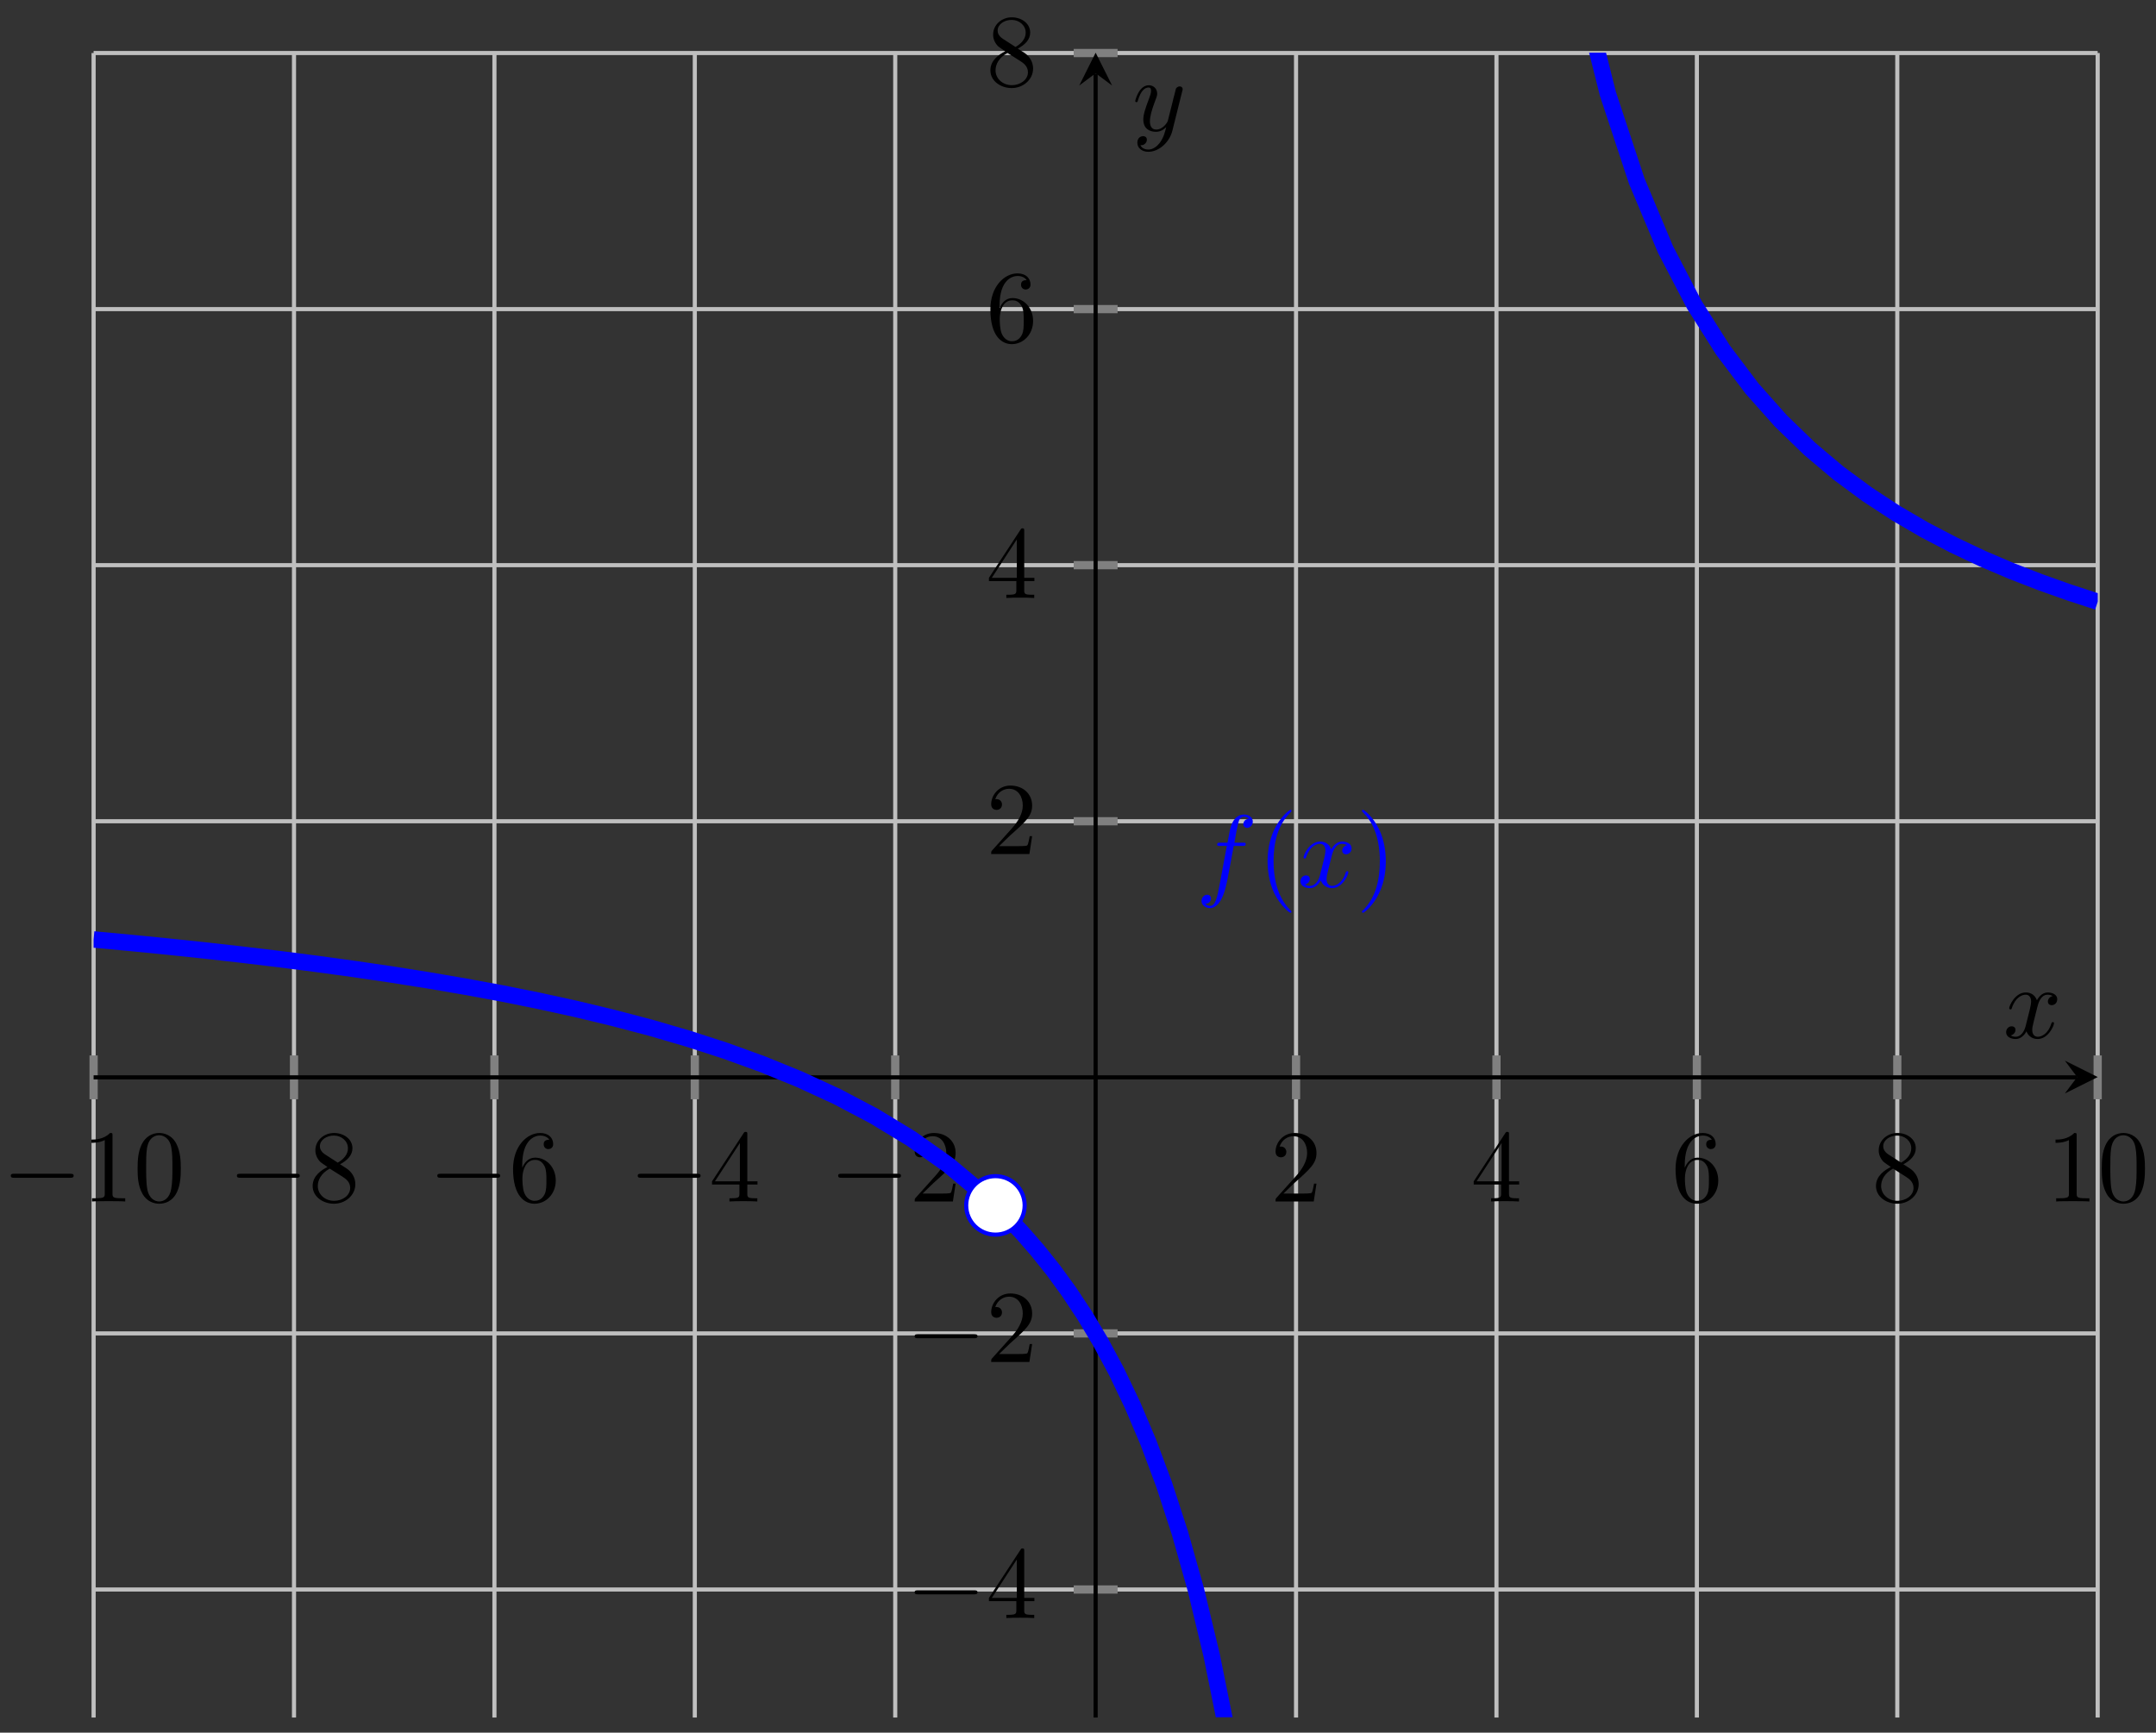 <?xml version="1.0" encoding="UTF-8"?>
<svg xmlns="http://www.w3.org/2000/svg" xmlns:xlink="http://www.w3.org/1999/xlink" width="209pt" height="168pt" viewBox="0 0 209 168" version="1.1">
<rect x="0" y="0" width="209" height="168" fill="#333333" stroke="none"/>
<defs>
<g>
<symbol overflow="visible" id="glyph0-0">
<path style="stroke:none;" d=""/>
</symbol>
<symbol overflow="visible" id="glyph0-1">
<path style="stroke:none;" d="M 6.562 -2.297 C 6.734 -2.297 6.922 -2.297 6.922 -2.5 C 6.922 -2.688 6.734 -2.688 6.562 -2.688 L 1.172 -2.688 C 1 -2.688 0.828 -2.688 0.828 -2.5 C 0.828 -2.297 1 -2.297 1.172 -2.297 Z M 6.562 -2.297 "/>
</symbol>
<symbol overflow="visible" id="glyph1-0">
<path style="stroke:none;" d=""/>
</symbol>
<symbol overflow="visible" id="glyph1-1">
<path style="stroke:none;" d="M 2.938 -6.375 C 2.938 -6.625 2.938 -6.641 2.703 -6.641 C 2.078 -6 1.203 -6 0.891 -6 L 0.891 -5.688 C 1.094 -5.688 1.672 -5.688 2.188 -5.953 L 2.188 -0.781 C 2.188 -0.422 2.156 -0.312 1.266 -0.312 L 0.953 -0.312 L 0.953 0 C 1.297 -0.031 2.156 -0.031 2.562 -0.031 C 2.953 -0.031 3.828 -0.031 4.172 0 L 4.172 -0.312 L 3.859 -0.312 C 2.953 -0.312 2.938 -0.422 2.938 -0.781 Z M 2.938 -6.375 "/>
</symbol>
<symbol overflow="visible" id="glyph1-2">
<path style="stroke:none;" d="M 4.578 -3.188 C 4.578 -3.984 4.531 -4.781 4.188 -5.516 C 3.734 -6.484 2.906 -6.641 2.5 -6.641 C 1.891 -6.641 1.172 -6.375 0.75 -5.453 C 0.438 -4.766 0.391 -3.984 0.391 -3.188 C 0.391 -2.438 0.422 -1.547 0.844 -0.781 C 1.266 0.016 2 0.219 2.484 0.219 C 3.016 0.219 3.781 0.016 4.219 -0.938 C 4.531 -1.625 4.578 -2.406 4.578 -3.188 Z M 2.484 0 C 2.094 0 1.5 -0.25 1.328 -1.203 C 1.219 -1.797 1.219 -2.719 1.219 -3.312 C 1.219 -3.953 1.219 -4.609 1.297 -5.141 C 1.484 -6.328 2.234 -6.422 2.484 -6.422 C 2.812 -6.422 3.469 -6.234 3.656 -5.25 C 3.766 -4.688 3.766 -3.938 3.766 -3.312 C 3.766 -2.562 3.766 -1.891 3.656 -1.25 C 3.5 -0.297 2.938 0 2.484 0 Z M 2.484 0 "/>
</symbol>
<symbol overflow="visible" id="glyph1-3">
<path style="stroke:none;" d="M 1.625 -4.562 C 1.172 -4.859 1.125 -5.188 1.125 -5.359 C 1.125 -5.969 1.781 -6.391 2.484 -6.391 C 3.203 -6.391 3.844 -5.875 3.844 -5.156 C 3.844 -4.578 3.453 -4.109 2.859 -3.766 Z M 3.078 -3.609 C 3.797 -3.984 4.281 -4.5 4.281 -5.156 C 4.281 -6.078 3.406 -6.641 2.5 -6.641 C 1.5 -6.641 0.688 -5.906 0.688 -4.969 C 0.688 -4.797 0.703 -4.344 1.125 -3.875 C 1.234 -3.766 1.609 -3.516 1.859 -3.344 C 1.281 -3.047 0.422 -2.5 0.422 -1.5 C 0.422 -0.453 1.438 0.219 2.484 0.219 C 3.609 0.219 4.562 -0.609 4.562 -1.672 C 4.562 -2.031 4.453 -2.484 4.062 -2.906 C 3.875 -3.109 3.719 -3.203 3.078 -3.609 Z M 2.078 -3.188 L 3.312 -2.406 C 3.594 -2.219 4.062 -1.922 4.062 -1.312 C 4.062 -0.578 3.312 -0.062 2.5 -0.062 C 1.641 -0.062 0.922 -0.672 0.922 -1.5 C 0.922 -2.078 1.234 -2.719 2.078 -3.188 Z M 2.078 -3.188 "/>
</symbol>
<symbol overflow="visible" id="glyph1-4">
<path style="stroke:none;" d="M 1.312 -3.266 L 1.312 -3.516 C 1.312 -6.031 2.547 -6.391 3.062 -6.391 C 3.297 -6.391 3.719 -6.328 3.938 -5.984 C 3.781 -5.984 3.391 -5.984 3.391 -5.547 C 3.391 -5.234 3.625 -5.078 3.844 -5.078 C 4 -5.078 4.312 -5.172 4.312 -5.562 C 4.312 -6.156 3.875 -6.641 3.047 -6.641 C 1.766 -6.641 0.422 -5.359 0.422 -3.156 C 0.422 -0.484 1.578 0.219 2.5 0.219 C 3.609 0.219 4.562 -0.719 4.562 -2.031 C 4.562 -3.297 3.672 -4.25 2.562 -4.25 C 1.891 -4.25 1.516 -3.75 1.312 -3.266 Z M 2.5 -0.062 C 1.875 -0.062 1.578 -0.656 1.516 -0.812 C 1.328 -1.281 1.328 -2.078 1.328 -2.25 C 1.328 -3.031 1.656 -4.031 2.547 -4.031 C 2.719 -4.031 3.172 -4.031 3.484 -3.406 C 3.656 -3.047 3.656 -2.531 3.656 -2.047 C 3.656 -1.562 3.656 -1.062 3.484 -0.703 C 3.188 -0.109 2.734 -0.062 2.5 -0.062 Z M 2.5 -0.062 "/>
</symbol>
<symbol overflow="visible" id="glyph1-5">
<path style="stroke:none;" d="M 2.938 -1.641 L 2.938 -0.781 C 2.938 -0.422 2.906 -0.312 2.172 -0.312 L 1.969 -0.312 L 1.969 0 C 2.375 -0.031 2.891 -0.031 3.312 -0.031 C 3.734 -0.031 4.25 -0.031 4.672 0 L 4.672 -0.312 L 4.453 -0.312 C 3.719 -0.312 3.703 -0.422 3.703 -0.781 L 3.703 -1.641 L 4.688 -1.641 L 4.688 -1.953 L 3.703 -1.953 L 3.703 -6.484 C 3.703 -6.688 3.703 -6.75 3.531 -6.75 C 3.453 -6.75 3.422 -6.75 3.344 -6.625 L 0.281 -1.953 L 0.281 -1.641 Z M 2.984 -1.953 L 0.562 -1.953 L 2.984 -5.672 Z M 2.984 -1.953 "/>
</symbol>
<symbol overflow="visible" id="glyph1-6">
<path style="stroke:none;" d="M 1.266 -0.766 L 2.328 -1.797 C 3.875 -3.172 4.469 -3.703 4.469 -4.703 C 4.469 -5.844 3.578 -6.641 2.359 -6.641 C 1.234 -6.641 0.5 -5.719 0.5 -4.828 C 0.5 -4.281 1 -4.281 1.031 -4.281 C 1.203 -4.281 1.547 -4.391 1.547 -4.812 C 1.547 -5.062 1.359 -5.328 1.016 -5.328 C 0.938 -5.328 0.922 -5.328 0.891 -5.312 C 1.109 -5.969 1.656 -6.328 2.234 -6.328 C 3.141 -6.328 3.562 -5.516 3.562 -4.703 C 3.562 -3.906 3.078 -3.125 2.516 -2.5 L 0.609 -0.375 C 0.5 -0.266 0.5 -0.234 0.5 0 L 4.203 0 L 4.469 -1.734 L 4.234 -1.734 C 4.172 -1.438 4.109 -1 4 -0.844 C 3.938 -0.766 3.281 -0.766 3.062 -0.766 Z M 1.266 -0.766 "/>
</symbol>
<symbol overflow="visible" id="glyph1-7">
<path style="stroke:none;" d="M 3.297 2.391 C 3.297 2.359 3.297 2.344 3.125 2.172 C 1.891 0.922 1.562 -0.969 1.562 -2.5 C 1.562 -4.234 1.938 -5.969 3.172 -7.203 C 3.297 -7.328 3.297 -7.344 3.297 -7.375 C 3.297 -7.453 3.266 -7.484 3.203 -7.484 C 3.094 -7.484 2.203 -6.797 1.609 -5.531 C 1.109 -4.438 0.984 -3.328 0.984 -2.5 C 0.984 -1.719 1.094 -0.516 1.641 0.625 C 2.25 1.844 3.094 2.5 3.203 2.5 C 3.266 2.5 3.297 2.469 3.297 2.391 Z M 3.297 2.391 "/>
</symbol>
<symbol overflow="visible" id="glyph1-8">
<path style="stroke:none;" d="M 2.875 -2.5 C 2.875 -3.266 2.766 -4.469 2.219 -5.609 C 1.625 -6.828 0.766 -7.484 0.672 -7.484 C 0.609 -7.484 0.562 -7.438 0.562 -7.375 C 0.562 -7.344 0.562 -7.328 0.75 -7.141 C 1.734 -6.156 2.297 -4.578 2.297 -2.5 C 2.297 -0.781 1.938 0.969 0.703 2.219 C 0.562 2.344 0.562 2.359 0.562 2.391 C 0.562 2.453 0.609 2.5 0.672 2.5 C 0.766 2.5 1.672 1.812 2.25 0.547 C 2.766 -0.547 2.875 -1.656 2.875 -2.5 Z M 2.875 -2.5 "/>
</symbol>
<symbol overflow="visible" id="glyph2-0">
<path style="stroke:none;" d=""/>
</symbol>
<symbol overflow="visible" id="glyph2-1">
<path style="stroke:none;" d="M 3.656 -3.984 L 4.516 -3.984 C 4.719 -3.984 4.812 -3.984 4.812 -4.188 C 4.812 -4.297 4.719 -4.297 4.547 -4.297 L 3.719 -4.297 L 3.922 -5.438 C 3.969 -5.641 4.109 -6.344 4.172 -6.469 C 4.25 -6.656 4.422 -6.812 4.641 -6.812 C 4.672 -6.812 4.938 -6.812 5.125 -6.625 C 4.688 -6.594 4.578 -6.234 4.578 -6.094 C 4.578 -5.859 4.766 -5.734 4.953 -5.734 C 5.219 -5.734 5.5 -5.969 5.5 -6.344 C 5.5 -6.797 5.047 -7.031 4.641 -7.031 C 4.297 -7.031 3.672 -6.844 3.375 -5.859 C 3.312 -5.656 3.281 -5.547 3.047 -4.297 L 2.359 -4.297 C 2.156 -4.297 2.047 -4.297 2.047 -4.109 C 2.047 -3.984 2.141 -3.984 2.328 -3.984 L 2.984 -3.984 L 2.25 -0.047 C 2.062 0.922 1.891 1.828 1.375 1.828 C 1.328 1.828 1.094 1.828 0.891 1.641 C 1.359 1.609 1.453 1.25 1.453 1.109 C 1.453 0.875 1.266 0.75 1.078 0.75 C 0.812 0.75 0.531 0.984 0.531 1.359 C 0.531 1.797 0.969 2.047 1.375 2.047 C 1.922 2.047 2.328 1.453 2.5 1.078 C 2.828 0.453 3.047 -0.75 3.062 -0.828 Z M 3.656 -3.984 "/>
</symbol>
<symbol overflow="visible" id="glyph2-2">
<path style="stroke:none;" d="M 3.328 -3.016 C 3.391 -3.266 3.625 -4.188 4.312 -4.188 C 4.359 -4.188 4.609 -4.188 4.812 -4.062 C 4.531 -4 4.344 -3.766 4.344 -3.516 C 4.344 -3.359 4.453 -3.172 4.719 -3.172 C 4.938 -3.172 5.25 -3.344 5.25 -3.75 C 5.25 -4.266 4.672 -4.406 4.328 -4.406 C 3.75 -4.406 3.406 -3.875 3.281 -3.656 C 3.031 -4.312 2.5 -4.406 2.203 -4.406 C 1.172 -4.406 0.594 -3.125 0.594 -2.875 C 0.594 -2.766 0.703 -2.766 0.719 -2.766 C 0.797 -2.766 0.828 -2.797 0.844 -2.875 C 1.188 -3.938 1.844 -4.188 2.188 -4.188 C 2.375 -4.188 2.719 -4.094 2.719 -3.516 C 2.719 -3.203 2.547 -2.547 2.188 -1.141 C 2.031 -0.531 1.672 -0.109 1.234 -0.109 C 1.172 -0.109 0.953 -0.109 0.734 -0.234 C 0.984 -0.297 1.203 -0.5 1.203 -0.781 C 1.203 -1.047 0.984 -1.125 0.844 -1.125 C 0.531 -1.125 0.297 -0.875 0.297 -0.547 C 0.297 -0.094 0.781 0.109 1.219 0.109 C 1.891 0.109 2.25 -0.594 2.266 -0.641 C 2.391 -0.281 2.75 0.109 3.344 0.109 C 4.375 0.109 4.938 -1.172 4.938 -1.422 C 4.938 -1.531 4.859 -1.531 4.828 -1.531 C 4.734 -1.531 4.719 -1.484 4.688 -1.422 C 4.359 -0.344 3.688 -0.109 3.375 -0.109 C 2.984 -0.109 2.828 -0.422 2.828 -0.766 C 2.828 -0.984 2.875 -1.203 2.984 -1.641 Z M 3.328 -3.016 "/>
</symbol>
<symbol overflow="visible" id="glyph2-3">
<path style="stroke:none;" d="M 4.844 -3.797 C 4.891 -3.938 4.891 -3.953 4.891 -4.031 C 4.891 -4.203 4.75 -4.297 4.594 -4.297 C 4.5 -4.297 4.344 -4.234 4.25 -4.094 C 4.234 -4.031 4.141 -3.734 4.109 -3.547 C 4.031 -3.297 3.969 -3.016 3.906 -2.75 L 3.453 -0.953 C 3.422 -0.812 2.984 -0.109 2.328 -0.109 C 1.828 -0.109 1.719 -0.547 1.719 -0.922 C 1.719 -1.375 1.891 -2 2.219 -2.875 C 2.375 -3.281 2.422 -3.391 2.422 -3.594 C 2.422 -4.031 2.109 -4.406 1.609 -4.406 C 0.656 -4.406 0.297 -2.953 0.297 -2.875 C 0.297 -2.766 0.391 -2.766 0.406 -2.766 C 0.516 -2.766 0.516 -2.797 0.562 -2.953 C 0.844 -3.891 1.234 -4.188 1.578 -4.188 C 1.656 -4.188 1.828 -4.188 1.828 -3.875 C 1.828 -3.625 1.719 -3.359 1.656 -3.172 C 1.25 -2.109 1.078 -1.547 1.078 -1.078 C 1.078 -0.188 1.703 0.109 2.297 0.109 C 2.688 0.109 3.016 -0.062 3.297 -0.344 C 3.172 0.172 3.047 0.672 2.656 1.203 C 2.391 1.531 2.016 1.828 1.562 1.828 C 1.422 1.828 0.969 1.797 0.797 1.406 C 0.953 1.406 1.094 1.406 1.219 1.281 C 1.328 1.203 1.422 1.062 1.422 0.875 C 1.422 0.562 1.156 0.531 1.062 0.531 C 0.828 0.531 0.5 0.688 0.5 1.172 C 0.5 1.672 0.938 2.047 1.562 2.047 C 2.578 2.047 3.609 1.141 3.891 0.016 Z M 4.844 -3.797 "/>
</symbol>
</g>
<clipPath id="clip1">
  <path d="M 9.074 68 L 119 68 L 119 139 L 9.074 139 Z M 9.074 68 "/>
</clipPath>
<clipPath id="clip2">
  <path d="M 74 95 L 157 95 L 157 166.508 L 74 166.508 Z M 74 95 "/>
</clipPath>
<clipPath id="clip3">
  <path d="M 113 5.109 L 203.352 5.109 L 203.352 81 L 113 81 Z M 113 5.109 "/>
</clipPath>
</defs>
<g id="surface1">
<path style="fill:none;stroke-width:0.399;stroke-linecap:butt;stroke-linejoin:miter;stroke:rgb(75%,75%,75%);stroke-opacity:1;stroke-miterlimit:10;" d="M 0 1402.775 L 0 1564.17 M 19.426 1402.775 L 19.426 1564.17 M 38.855 1402.775 L 38.855 1564.17 M 58.28 1402.775 L 58.28 1564.17 M 77.709 1402.775 L 77.709 1564.17 M 116.563 1402.775 L 116.563 1564.17 M 135.992 1402.775 L 135.992 1564.17 M 155.418 1402.775 L 155.418 1564.17 M 174.847 1402.775 L 174.847 1564.17 M 194.272 1402.775 L 194.272 1564.17 " transform="matrix(1,0,0,-1,9.074,1569.311)"/>
<path style="fill:none;stroke-width:0.399;stroke-linecap:butt;stroke-linejoin:miter;stroke:rgb(75%,75%,75%);stroke-opacity:1;stroke-miterlimit:10;" d="M 0 1415.189 L 194.272 1415.189 M 0 1440.021 L 194.272 1440.021 M 0 1489.68 L 194.272 1489.68 M 0 1514.511 L 194.272 1514.511 M 0 1539.339 L 194.272 1539.339 M 0 1564.17 L 194.272 1564.17 " transform="matrix(1,0,0,-1,9.074,1569.311)"/>
<path style="fill:none;stroke-width:0.797;stroke-linecap:butt;stroke-linejoin:miter;stroke:rgb(50%,50%,50%);stroke-opacity:1;stroke-miterlimit:10;" d="M 0 1462.723 L 0 1466.973 M 19.426 1462.723 L 19.426 1466.973 M 38.855 1462.723 L 38.855 1466.973 M 58.28 1462.723 L 58.28 1466.973 M 77.709 1462.723 L 77.709 1466.973 M 116.563 1462.723 L 116.563 1466.973 M 135.992 1462.723 L 135.992 1466.973 M 155.418 1462.723 L 155.418 1466.973 M 174.847 1462.723 L 174.847 1466.973 M 194.272 1462.723 L 194.272 1466.973 " transform="matrix(1,0,0,-1,9.074,1569.311)"/>
<path style="fill:none;stroke-width:0.797;stroke-linecap:butt;stroke-linejoin:miter;stroke:rgb(50%,50%,50%);stroke-opacity:1;stroke-miterlimit:10;" d="M 95.009 1415.189 L 99.263 1415.189 M 95.009 1440.021 L 99.263 1440.021 M 95.009 1489.68 L 99.263 1489.68 M 95.009 1514.511 L 99.263 1514.511 M 95.009 1539.339 L 99.263 1539.339 M 95.009 1564.17 L 99.263 1564.17 " transform="matrix(1,0,0,-1,9.074,1569.311)"/>
<path style="fill:none;stroke-width:0.399;stroke-linecap:butt;stroke-linejoin:miter;stroke:rgb(0%,0%,0%);stroke-opacity:1;stroke-miterlimit:10;" d="M 0 1464.848 L 192.28 1464.848 " transform="matrix(1,0,0,-1,9.074,1569.311)"/>
<path style=" stroke:none;fill-rule:nonzero;fill:rgb(0%,0%,0%);fill-opacity:1;" d="M 203.352 104.434 L 200.164 102.84 L 201.359 104.434 L 200.164 106.027 "/>
<path style="fill:none;stroke-width:0.399;stroke-linecap:butt;stroke-linejoin:miter;stroke:rgb(0%,0%,0%);stroke-opacity:1;stroke-miterlimit:10;" d="M 97.134 1402.775 L 97.134 1562.178 " transform="matrix(1,0,0,-1,9.074,1569.311)"/>
<path style=" stroke:none;fill-rule:nonzero;fill:rgb(0%,0%,0%);fill-opacity:1;" d="M 106.211 5.109 L 104.617 8.297 L 106.211 7.102 L 107.809 8.297 "/>
<g style="fill:rgb(0%,0%,0%);fill-opacity:1;">
  <use xlink:href="#glyph0-1" x="0.218" y="116.498"/>
</g>
<g style="fill:rgb(0%,0%,0%);fill-opacity:1;">
  <use xlink:href="#glyph1-1" x="7.967" y="116.498"/>
  <use xlink:href="#glyph1-2" x="12.948" y="116.498"/>
</g>
<g style="fill:rgb(0%,0%,0%);fill-opacity:1;">
  <use xlink:href="#glyph0-1" x="22.136" y="116.498"/>
</g>
<g style="fill:rgb(0%,0%,0%);fill-opacity:1;">
  <use xlink:href="#glyph1-3" x="29.885" y="116.498"/>
</g>
<g style="fill:rgb(0%,0%,0%);fill-opacity:1;">
  <use xlink:href="#glyph0-1" x="41.564" y="116.498"/>
</g>
<g style="fill:rgb(0%,0%,0%);fill-opacity:1;">
  <use xlink:href="#glyph1-4" x="49.313" y="116.498"/>
</g>
<g style="fill:rgb(0%,0%,0%);fill-opacity:1;">
  <use xlink:href="#glyph0-1" x="60.992" y="116.498"/>
</g>
<g style="fill:rgb(0%,0%,0%);fill-opacity:1;">
  <use xlink:href="#glyph1-5" x="68.742" y="116.498"/>
</g>
<g style="fill:rgb(0%,0%,0%);fill-opacity:1;">
  <use xlink:href="#glyph0-1" x="80.42" y="116.498"/>
</g>
<g style="fill:rgb(0%,0%,0%);fill-opacity:1;">
  <use xlink:href="#glyph1-6" x="88.169" y="116.498"/>
</g>
<g style="fill:rgb(0%,0%,0%);fill-opacity:1;">
  <use xlink:href="#glyph1-6" x="123.15" y="116.498"/>
</g>
<g style="fill:rgb(0%,0%,0%);fill-opacity:1;">
  <use xlink:href="#glyph1-5" x="142.578" y="116.498"/>
</g>
<g style="fill:rgb(0%,0%,0%);fill-opacity:1;">
  <use xlink:href="#glyph1-4" x="162.005" y="116.498"/>
</g>
<g style="fill:rgb(0%,0%,0%);fill-opacity:1;">
  <use xlink:href="#glyph1-3" x="181.433" y="116.498"/>
</g>
<g style="fill:rgb(0%,0%,0%);fill-opacity:1;">
  <use xlink:href="#glyph1-1" x="198.371" y="116.498"/>
  <use xlink:href="#glyph1-2" x="203.352" y="116.498"/>
</g>
<g style="fill:rgb(0%,0%,0%);fill-opacity:1;">
  <use xlink:href="#glyph0-1" x="87.836" y="156.889"/>
</g>
<g style="fill:rgb(0%,0%,0%);fill-opacity:1;">
  <use xlink:href="#glyph1-5" x="95.585" y="156.889"/>
</g>
<g style="fill:rgb(0%,0%,0%);fill-opacity:1;">
  <use xlink:href="#glyph0-1" x="87.836" y="132.058"/>
</g>
<g style="fill:rgb(0%,0%,0%);fill-opacity:1;">
  <use xlink:href="#glyph1-6" x="95.585" y="132.058"/>
</g>
<g style="fill:rgb(0%,0%,0%);fill-opacity:1;">
  <use xlink:href="#glyph1-6" x="95.585" y="82.811"/>
</g>
<g style="fill:rgb(0%,0%,0%);fill-opacity:1;">
  <use xlink:href="#glyph1-5" x="95.585" y="57.981"/>
</g>
<g style="fill:rgb(0%,0%,0%);fill-opacity:1;">
  <use xlink:href="#glyph1-4" x="95.585" y="33.15"/>
</g>
<g style="fill:rgb(0%,0%,0%);fill-opacity:1;">
  <use xlink:href="#glyph1-3" x="95.585" y="8.32"/>
</g>
<g clip-path="url(#clip1)" clip-rule="nonzero">
<path style="fill:none;stroke-width:1.594;stroke-linecap:butt;stroke-linejoin:miter;stroke:rgb(0%,0%,100%);stroke-opacity:1;stroke-miterlimit:10;" d="M 0 1478.219 L 3.602 1477.883 L 7.203 1477.528 L 10.805 1477.149 L 14.41 1476.743 L 18.012 1476.313 L 21.613 1475.852 L 25.214 1475.36 L 28.816 1474.832 L 32.417 1474.262 L 36.023 1473.645 L 39.624 1472.981 L 43.226 1472.254 L 46.827 1471.465 L 50.429 1470.598 L 54.034 1469.649 L 57.635 1468.598 L 61.237 1467.43 L 64.838 1466.126 L 68.44 1464.657 L 72.041 1462.997 L 75.647 1461.098 L 79.248 1458.911 L 82.849 1456.356 L 86.451 1453.345 " transform="matrix(1,0,0,-1,9.074,1569.311)"/>
</g>
<g clip-path="url(#clip2)" clip-rule="nonzero">
<path style="fill:none;stroke-width:1.594;stroke-linecap:butt;stroke-linejoin:miter;stroke:rgb(0%,0%,100%);stroke-opacity:1;stroke-miterlimit:10;" d="M 88.392 1451.481 L 89.931 1449.864 L 91.47 1448.102 L 93.009 1446.181 L 94.544 1444.075 L 96.083 1441.751 L 97.622 1439.177 L 99.161 1436.314 L 100.697 1433.103 L 102.236 1429.486 L 103.775 1425.372 L 105.31 1420.654 L 106.849 1415.189 L 108.388 1408.787 L 109.927 1401.178 L 111.462 1391.986 L 113.001 1380.67 L 114.54 1366.385 L 116.079 1347.792 L 117.614 1322.601 L 119.153 1286.528 L 120.692 1230.587 L 122.231 1132.128 L 123.766 912.996 L 125.305 -0.001 " transform="matrix(1,0,0,-1,9.074,1569.311)"/>
</g>
<g clip-path="url(#clip3)" clip-rule="nonzero">
<path style="fill:none;stroke-width:1.594;stroke-linecap:butt;stroke-linejoin:miter;stroke:rgb(0%,0%,100%);stroke-opacity:1;stroke-miterlimit:10;" d="M 127.247 2979.498 L 130.039 1874.149 L 132.832 1710.394 L 135.625 1644.466 L 138.418 1608.865 L 141.211 1586.576 L 144.004 1571.315 L 146.797 1560.202 L 149.59 1551.757 L 152.383 1545.112 L 155.175 1539.757 L 157.968 1535.343 L 160.761 1531.644 L 163.554 1528.503 L 166.347 1525.796 L 169.14 1523.441 L 171.933 1521.378 L 174.722 1519.55 L 177.515 1517.921 L 180.307 1516.464 L 183.1 1515.144 L 185.893 1513.953 L 188.686 1512.867 L 191.479 1511.875 L 194.272 1510.961 " transform="matrix(1,0,0,-1,9.074,1569.311)"/>
</g>
<path style="fill-rule:nonzero;fill:rgb(100%,100%,100%);fill-opacity:1;stroke-width:0.399;stroke-linecap:butt;stroke-linejoin:miter;stroke:rgb(0%,0%,100%);stroke-opacity:1;stroke-miterlimit:10;" d="M 90.255 1452.434 C 90.255 1454.001 88.99 1455.27 87.424 1455.27 C 85.857 1455.27 84.588 1454.001 84.588 1452.434 C 84.588 1450.868 85.857 1449.599 87.424 1449.599 C 88.99 1449.599 90.255 1450.868 90.255 1452.434 Z M 90.255 1452.434 " transform="matrix(1,0,0,-1,9.074,1569.311)"/>
<g style="fill:rgb(0%,0%,100%);fill-opacity:1;">
  <use xlink:href="#glyph2-1" x="115.944" y="86.006"/>
</g>
<g style="fill:rgb(0%,0%,100%);fill-opacity:1;">
  <use xlink:href="#glyph1-7" x="121.894" y="86.006"/>
</g>
<g style="fill:rgb(0%,0%,100%);fill-opacity:1;">
  <use xlink:href="#glyph2-2" x="125.768" y="86.006"/>
</g>
<g style="fill:rgb(0%,0%,100%);fill-opacity:1;">
  <use xlink:href="#glyph1-8" x="131.463" y="86.006"/>
</g>
<g style="fill:rgb(0%,0%,0%);fill-opacity:1;">
  <use xlink:href="#glyph2-2" x="194.175" y="100.637"/>
</g>
<g style="fill:rgb(0%,0%,0%);fill-opacity:1;">
  <use xlink:href="#glyph2-3" x="109.753" y="12.672"/>
</g>
</g>
</svg>
